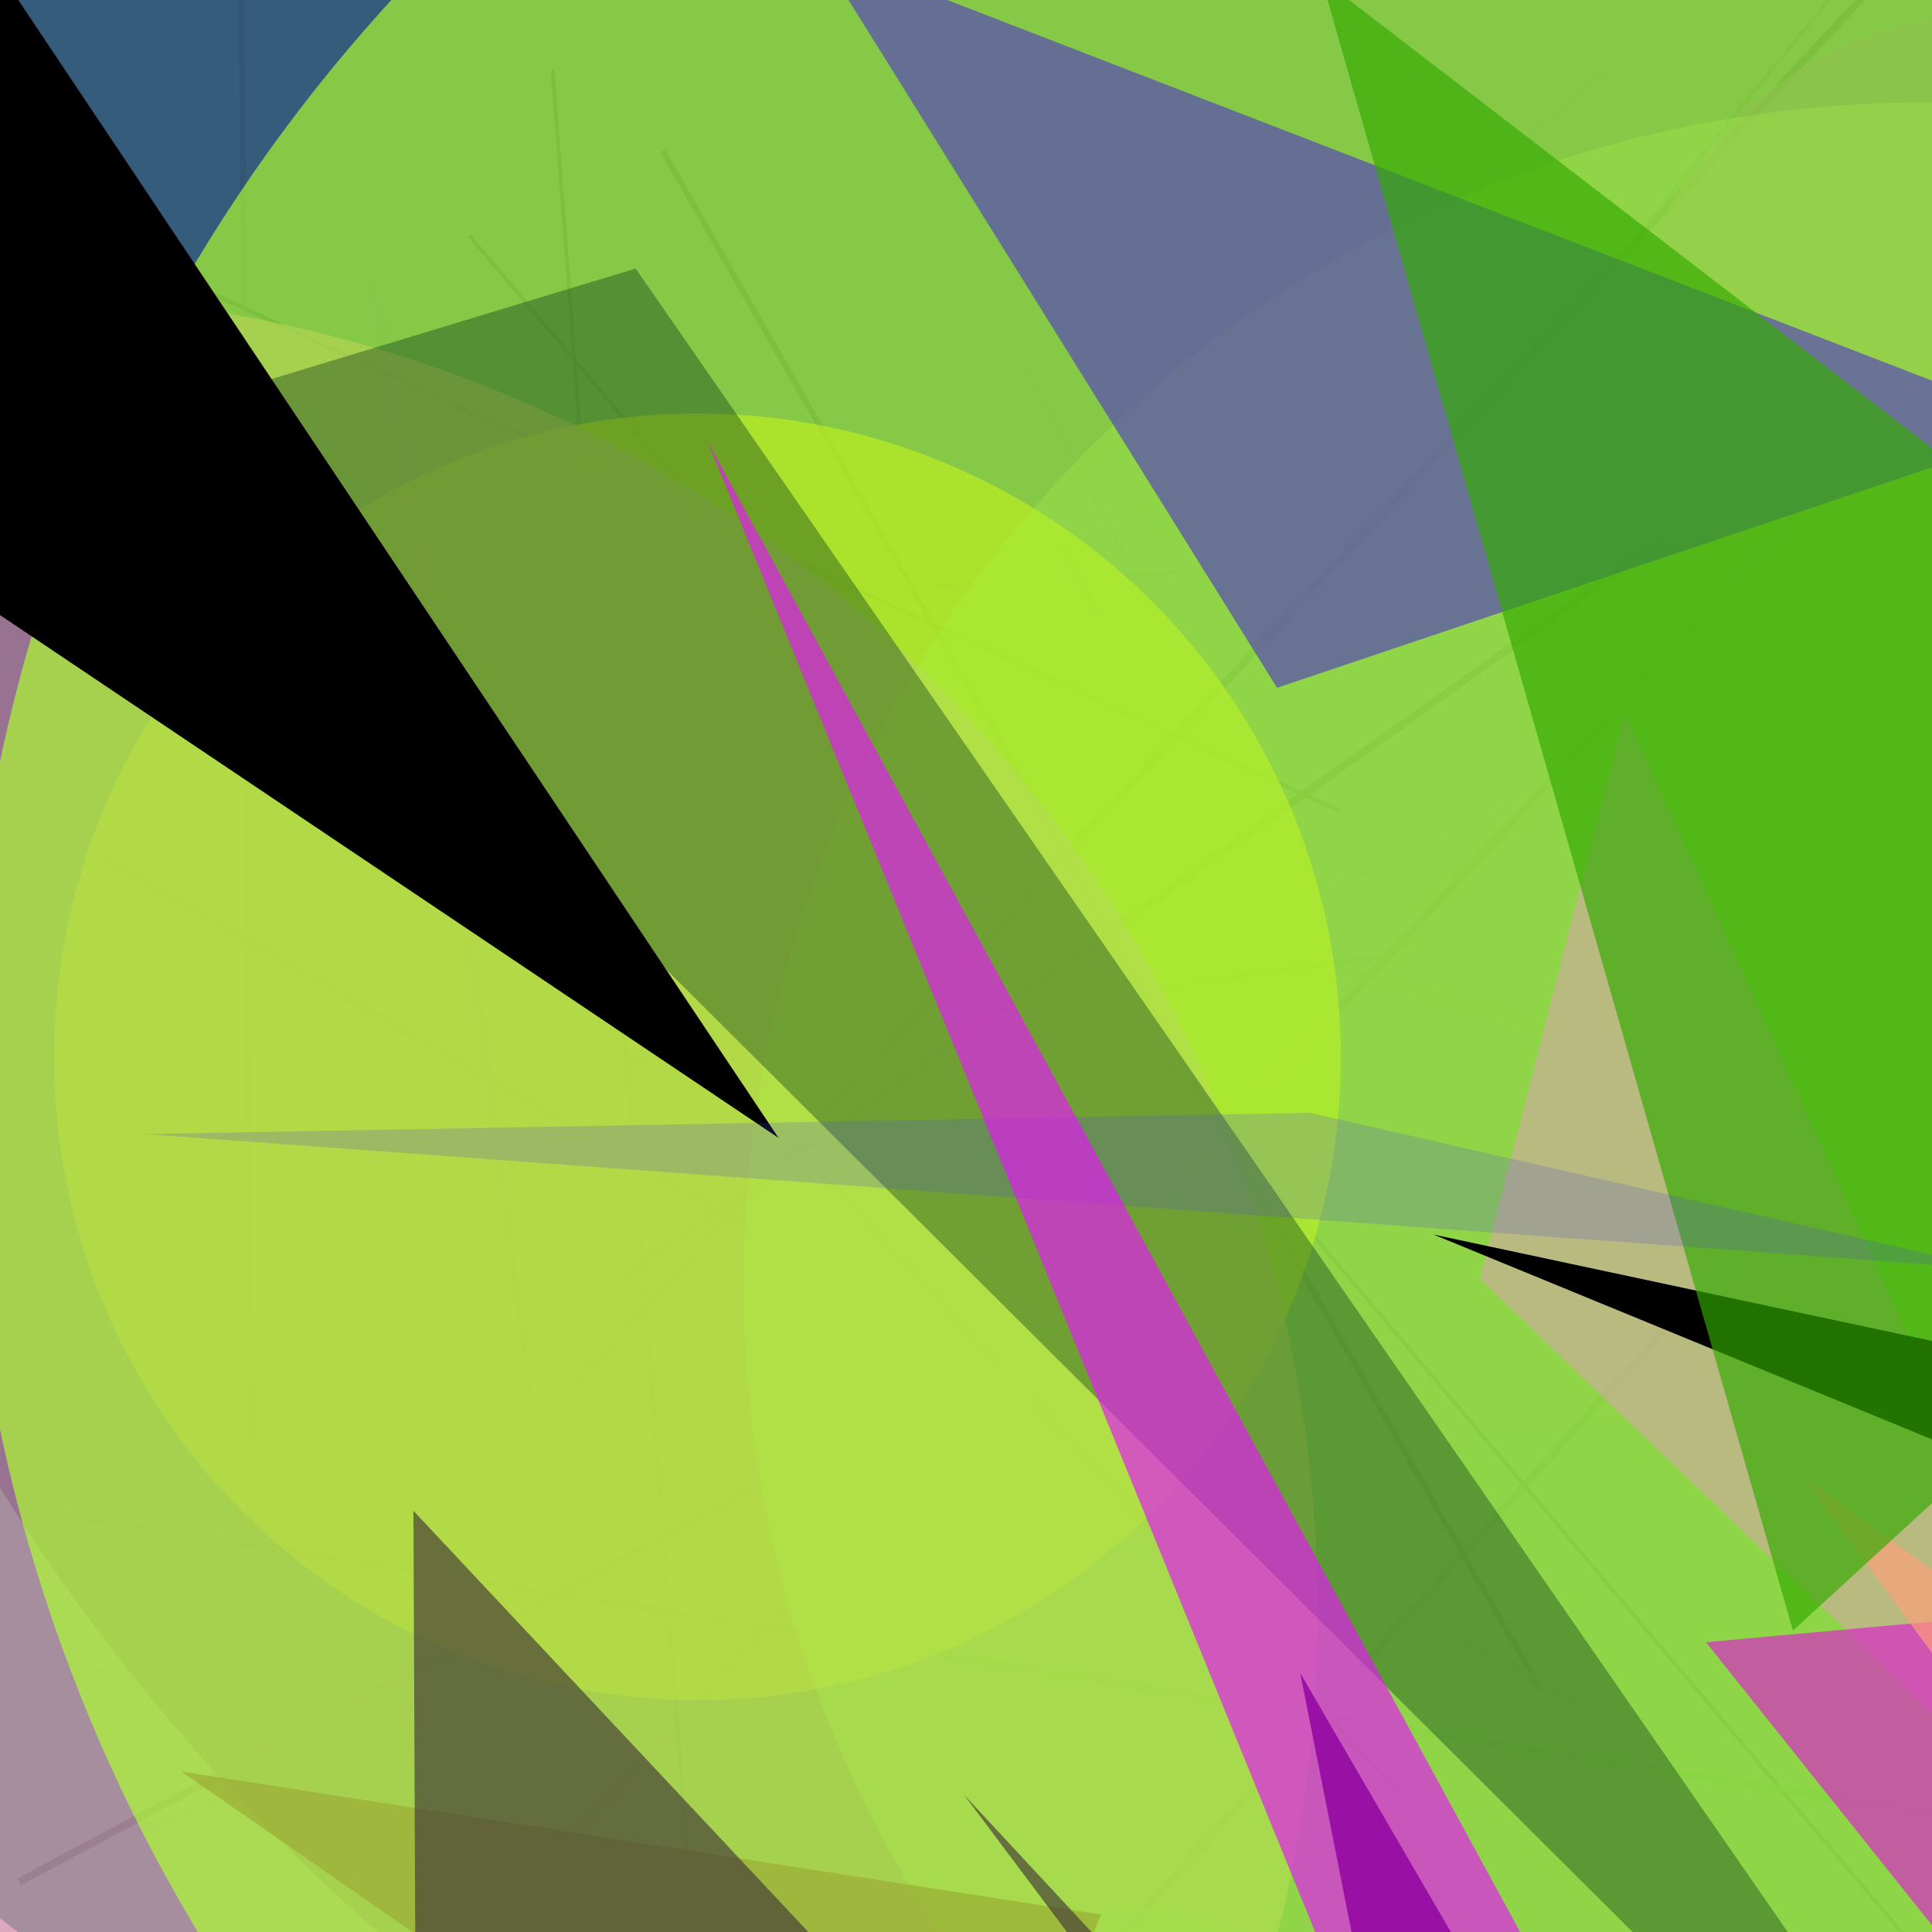 <svg version="1.1" width="1000" height="1000" xmlns="http://www.w3.org/2000/svg" style="background-color:#40bd7b"><line stroke="0xbd088e" stroke-width="2" opacity="0.671" x1="1012" y1="1033" x2="243" y2="122" /><line stroke="#b6e" stroke-width="3" opacity="0.671" x1="104" y1="326" x2="891" y2="280" /><line stroke="#c7c" stroke-width="4" opacity="0.671" x1="435" y1="1008" x2="392" y2="1026" /><line stroke="rgb(206,183,169)" stroke-width="3" opacity="0.671" x1="130" y1="799" x2="125" y2="-34" /><line stroke="0x47c6b2" stroke-width="2" opacity="0.671" x1="694" y1="420" x2="51" y2="125" /><line stroke="#042" stroke-width="4" opacity="0.671" x1="548" y1="1038" x2="901" y2="644" /><line stroke="rgba(234,116,178,0.709)" stroke-width="4" opacity="0.671" x1="136" y1="-76" x2="34" y2="-23" /><line stroke="rgba(81,124,136,0.903)" stroke-width="3" opacity="0.671" x1="323" y1="550" x2="715" y2="495" /><line stroke="rgb(102,46,235)" stroke-width="4" opacity="0.671" x1="549" y1="281" x2="568" y2="319" /><line stroke="rgb(178,81,112)" stroke-width="4" opacity="0.671" x1="1007" y1="183" x2="167" y2="1091" /><line stroke="#f6d4ac" stroke-width="2" opacity="0.671" x1="785" y1="408" x2="269" y2="693" /><line stroke="rgba(105,53,41,0.927)" stroke-width="4" opacity="0.671" x1="10" y1="974" x2="660" y2="626" /><line stroke="0x463c52" stroke-width="4" opacity="0.671" x1="297" y1="716" x2="1026" y2="-68" /><line stroke="rgb(67,75,78)" stroke-width="2" opacity="0.671" x1="795" y1="186" x2="988" y2="-51" /><line stroke="#89a" stroke-width="1" opacity="0.671" x1="528" y1="185" x2="679" y2="472" /><line stroke="0x4afd06" stroke-width="4" opacity="0.671" x1="906" y1="247" x2="320" y2="663" /><line stroke="0x93283e" stroke-width="2" opacity="0.671" x1="364" y1="1073" x2="286" y2="36" /><line stroke="0x449e03" stroke-width="3" opacity="0.671" x1="343" y1="78" x2="797" y2="874" /><line stroke="#ec3" stroke-width="2" opacity="0.671" x1="998" y1="591" x2="440" y2="426" /><line stroke="rgba(177,151,247,0.871)" stroke-width="1" opacity="0.671" x1="166" y1="568" x2="832" y2="37" /><line stroke="0xa5bb64" stroke-width="2" opacity="0.671" x1="117" y1="215" x2="-98" y2="208" /><line stroke="0x4b8d81" stroke-width="3" opacity="0.671" x1="724" y1="928" x2="398" y2="578" /><line stroke="SeaShell" stroke-width="4" opacity="0.671" x1="461" y1="803" x2="68" y2="949" /><line stroke="WhiteSmoke" stroke-width="2" opacity="0.671" x1="-78" y1="830" x2="756" y2="1053" /><line stroke="#0df603" stroke-width="4" opacity="0.671" x1="19" y1="782" x2="1021" y2="942" /><line stroke="#3a1" stroke-width="5" opacity="0.671" x1="856" y1="905" x2="50" y2="442" /><circle cx="566" cy="284" r="907" opacity="0.671" fill="#187"/><circle cx="1030" cy="196" r="188" opacity="0.671" fill="MediumOrchid"/><circle cx="874" cy="225" r="1030" opacity="0.671" fill="#236"/><circle cx="361" cy="547" r="333" opacity="0.671" fill="#dc0"/><circle cx="0" cy="834" r="682" opacity="0.671" fill="rgb(201,125,157)"/><circle cx="591" cy="1090" r="103" opacity="0.671" fill="rgba(32,190,138,0.155)"/><circle cx="996" cy="664" r="611" opacity="0.671" fill="rgba(160,221,116,0.404)"/><circle cx="821" cy="567" r="839" opacity="0.671" fill="GreenYellow"/><polygon fill="rgba(234,156,191,0.694)" points="841,369 766,662 1135,1016" opacity="0.671"/> <polygon fill="rgba(7,54,23,0.561)" points="62,220 1104,1258 329,139" opacity="0.671"/> <polygon fill="#9a3" points="94,917 484,1188 570,991" opacity="0.671"/> <polygon fill="#d2c" points="883,850 1493,1614 1763,770" opacity="0.671"/> <polygon fill="LightSalmon" points="933,764 1153,1065 2021,1551" opacity="0.671"/> <polygon fill="0x92fd9a" points="673,866 1153,1691 887,1946" opacity="0.671"/> <polygon fill="#1af" points="1066,1020 1220,1227 1881,940" opacity="0.671"/> <polygon fill="rgba(199,92,253,0.009)" points="190,136 211,202 286,810" opacity="0.671"/> <polygon fill="0x1f65f8" points="-52,-92 403,589 -5,315" opacity="0.671"/> <polygon fill="0x180ca2" points="742,639 1515,804 1657,1015" opacity="0.671"/> <polygon fill="#ca94b9" points="892,1026 874,1696 1574,1065" opacity="0.671"/> <polygon fill="#54b" points="423,-26 661,356 1062,221" opacity="0.671"/> <polygon fill="#3a0" points="684,-11 928,844 1324,481" opacity="0.671"/> <polygon fill="rgba(100,184,18,0.009)" points="615,762 1245,1277 1346,680" opacity="0.671"/> <polygon fill="rgba(79,71,212,0.318)" points="75,587 678,576 1033,657" opacity="0.671"/> <polygon fill="#e418f4" points="366,228 928,1259 792,1273" opacity="0.671"/> <polygon fill="#443c36" points=" 214,782 217,1498 757,1831 901,1465 499,929 775,1226 1053,1677" opacity="0.671" /></svg>
